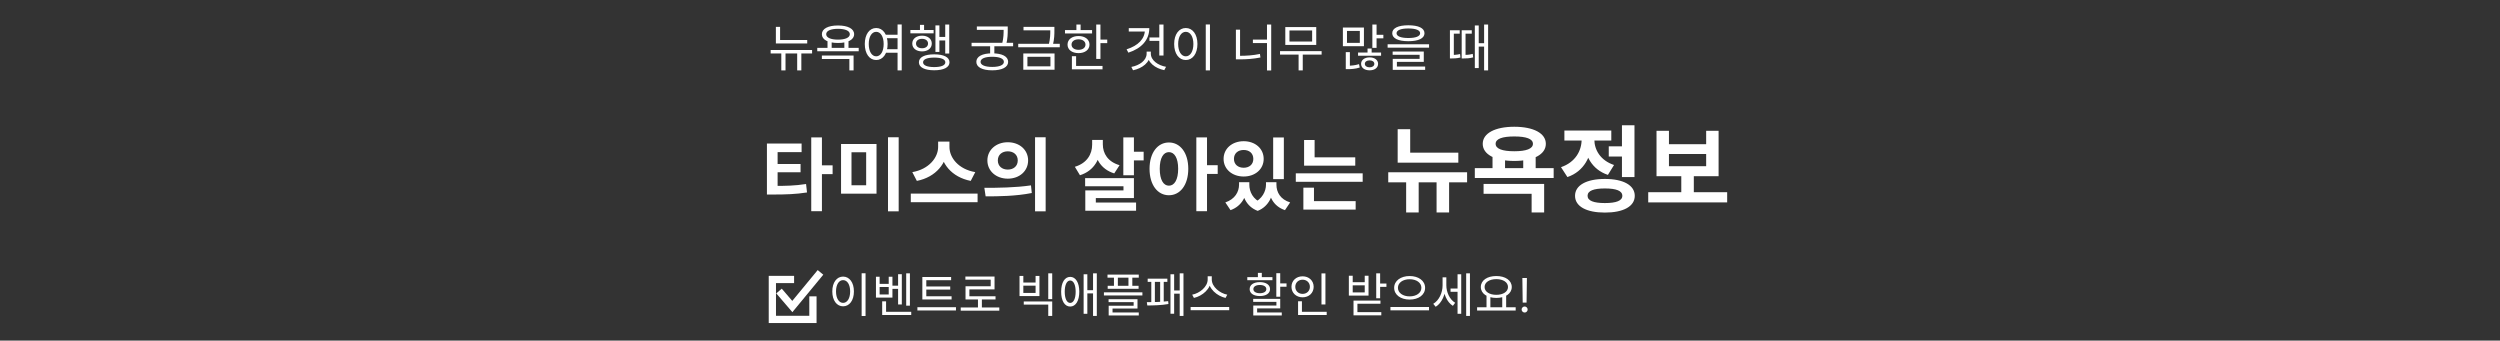 <svg width="345" height="47" viewBox="0 0 345 47" fill="none" xmlns="http://www.w3.org/2000/svg">
<rect x="0" y="0" width="345" height="47" fill="#333333" stroke="none"/>
<g clip-path="url(#clip0_12127_18342)">
<mask id="mask0_12127_18342" style="mask-type:luminance" maskUnits="userSpaceOnUse" x="0" y="0" width="345" height="47">
<path d="M345 0H0V47H345V0Z" fill="white"/>
</mask>
<g mask="url(#mask0_12127_18342)">
<path d="M105.836 25.657H106.694C108.41 25.657 109.719 25.635 111.237 25.393L111.369 26.559C109.829 26.801 108.443 26.845 106.694 26.845H105.836V25.657ZM105.836 19.805H110.621V20.993H107.31V26.042H105.836V19.805ZM106.958 22.632H110.478V23.776H106.958V22.632ZM111.952 18.958H113.426V29.144H111.952V18.958ZM113.096 22.819H114.9V24.029H113.096V22.819ZM116.065 19.871H120.96V26.724H116.065V19.871ZM119.53 21.015H117.506V25.569H119.53V21.015ZM122.544 18.947H124.018V29.166H122.544V18.947ZM129.462 19.541H130.738V20.278C130.738 22.489 129.165 24.447 126.525 24.964L125.898 23.754C128.197 23.358 129.462 21.741 129.462 20.278V19.541ZM129.759 19.541H131.024V20.278C131.024 21.774 132.278 23.358 134.588 23.754L133.961 24.964C131.321 24.447 129.759 22.522 129.759 20.278V19.541ZM125.689 26.713H134.907V27.901H125.689V26.713ZM139.075 19.629C140.681 19.629 141.88 20.674 141.88 22.137C141.88 23.611 140.681 24.656 139.075 24.656C137.48 24.656 136.259 23.611 136.259 22.137C136.259 20.674 137.48 19.629 139.075 19.629ZM139.075 20.883C138.294 20.883 137.7 21.345 137.7 22.137C137.7 22.94 138.294 23.402 139.075 23.402C139.856 23.402 140.45 22.94 140.45 22.137C140.45 21.345 139.856 20.883 139.075 20.883ZM142.837 18.947H144.3V29.166H142.837V18.947ZM136.017 27.098L135.841 25.921C137.634 25.921 140.131 25.899 142.276 25.58L142.386 26.636C140.175 27.076 137.777 27.098 136.017 27.098ZM150.717 19.31H151.905V19.959C151.905 21.895 151.003 23.567 149.034 24.183L148.33 23.017C150.013 22.511 150.717 21.268 150.717 19.959V19.31ZM151.014 19.31H152.191V19.926C152.191 21.169 152.873 22.324 154.501 22.797L153.764 23.93C151.872 23.347 151.014 21.785 151.014 19.926V19.31ZM155.018 18.958H156.481V24.183H155.018V18.958ZM155.887 20.938H157.823V22.137H155.887V20.938ZM149.749 24.579H156.481V27.329H151.223V28.572H149.771V26.273H155.04V25.701H149.749V24.579ZM149.771 27.945H156.778V29.078H149.771V27.945ZM161.31 19.662C162.861 19.662 163.983 21.07 163.983 23.292C163.983 25.536 162.861 26.944 161.31 26.944C159.759 26.944 158.637 25.536 158.637 23.292C158.637 21.07 159.759 19.662 161.31 19.662ZM161.31 20.993C160.551 20.993 160.045 21.796 160.045 23.292C160.045 24.81 160.551 25.624 161.31 25.624C162.069 25.624 162.586 24.81 162.586 23.292C162.586 21.796 162.069 20.993 161.31 20.993ZM165.094 18.958H166.568V29.144H165.094V18.958ZM166.238 22.797H168.042V24.007H166.238V22.797ZM170.989 25.14H172.089V25.481C172.089 27.021 171.407 28.429 169.812 29.001L169.097 27.934C170.428 27.483 170.989 26.471 170.989 25.481V25.14ZM171.363 25.14H172.408V25.481C172.408 26.471 172.903 27.505 174.146 28.022L173.563 29.1C171.946 28.495 171.363 26.977 171.363 25.481V25.14ZM174.707 25.14H175.752V25.481C175.752 26.889 175.147 28.473 173.563 29.1L172.958 28.022C174.201 27.461 174.707 26.383 174.707 25.481V25.14ZM175.048 25.14H176.148V25.481C176.148 26.537 176.698 27.516 178.04 27.934L177.325 29.001C175.708 28.451 175.048 27.087 175.048 25.481V25.14ZM175.697 18.969H177.171V24.722H175.697V18.969ZM171.627 19.486C173.211 19.486 174.388 20.498 174.388 21.928C174.388 23.347 173.211 24.359 171.627 24.359C170.043 24.359 168.855 23.347 168.855 21.928C168.855 20.498 170.043 19.486 171.627 19.486ZM171.627 20.696C170.857 20.696 170.285 21.147 170.285 21.928C170.285 22.698 170.857 23.149 171.627 23.149C172.397 23.149 172.958 22.698 172.958 21.928C172.958 21.147 172.397 20.696 171.627 20.696ZM179.964 21.708H187.026V22.863H179.964V21.708ZM178.82 23.919H188.049V25.085H178.82V23.919ZM179.964 19.321H181.416V22.28H179.964V19.321ZM179.865 27.758H187.081V28.924H179.865V27.758ZM179.865 25.899H181.328V28.066H179.865V25.899ZM192.878 21.067H201.25V22.445H192.878V21.067ZM192.878 17.83H194.607V21.691H192.878V17.83ZM191.578 23.771H202.459V25.162H191.578V23.771ZM194.048 24.265H195.777V29.322H194.048V24.265ZM198.247 24.265H199.976V29.322H198.247V24.265ZM205.968 21.353H207.697V23.576H205.968V21.353ZM210.206 21.353H211.922V23.576H210.206V21.353ZM208.971 17.492C211.623 17.492 213.326 18.389 213.326 19.845C213.326 21.314 211.623 22.211 208.971 22.211C206.319 22.211 204.616 21.314 204.616 19.845C204.616 18.389 206.319 17.492 208.971 17.492ZM208.971 18.831C207.32 18.831 206.397 19.156 206.397 19.845C206.397 20.534 207.32 20.872 208.971 20.872C210.609 20.872 211.545 20.534 211.545 19.845C211.545 19.156 210.609 18.831 208.971 18.831ZM203.524 23.199H214.405V24.564H203.524V23.199ZM204.733 25.383H213.092V29.322H211.363V26.748H204.733V25.383ZM222.009 20.196H224.297V21.6H222.009V20.196ZM223.829 17.284H225.558V24.434H223.829V17.284ZM221.476 24.694C224.024 24.694 225.597 25.565 225.597 27.021C225.597 28.49 224.024 29.335 221.476 29.335C218.928 29.335 217.355 28.49 217.355 27.021C217.355 25.565 218.928 24.694 221.476 24.694ZM221.476 26.007C219.916 26.007 219.084 26.332 219.084 27.021C219.084 27.697 219.916 28.022 221.476 28.022C223.049 28.022 223.881 27.697 223.881 27.021C223.881 26.332 223.049 26.007 221.476 26.007ZM218.265 18.493H219.669V19.247C219.669 21.548 218.603 23.654 216.302 24.434L215.418 23.069C217.407 22.393 218.265 20.794 218.265 19.247V18.493ZM218.629 18.493H220.02V19.247C220.02 20.664 220.839 22.133 222.737 22.77L221.892 24.135C219.656 23.394 218.629 21.392 218.629 19.247V18.493ZM215.886 18.012H222.36V19.39H215.886V18.012ZM227.455 26.527H238.349V27.931H227.455V26.527ZM232.018 23.953H233.747V26.865H232.018V23.953ZM228.599 18.051H230.315V19.897H235.45V18.051H237.166V24.317H228.599V18.051ZM230.315 21.249V22.939H235.45V21.249H230.315Z" fill="white"/>
<path d="M107.071 5.518H111.397V5.994H107.071V5.518ZM107.071 3.705H107.652V5.742H107.071V3.705ZM106.35 6.897H112.069V7.38H106.35V6.897ZM107.82 7.079H108.401V9.711H107.82V7.079ZM110.011 7.079H110.585V9.711H110.011V7.079ZM114.196 5.574H114.77V6.771H114.196V5.574ZM116.52 5.574H117.094V6.771H116.52V5.574ZM115.645 3.516C117.01 3.516 117.871 3.964 117.871 4.72C117.871 5.483 117.01 5.931 115.645 5.931C114.273 5.931 113.419 5.483 113.419 4.72C113.419 3.964 114.273 3.516 115.645 3.516ZM115.645 3.978C114.637 3.978 114.014 4.251 114.014 4.72C114.014 5.189 114.637 5.469 115.645 5.469C116.646 5.469 117.276 5.189 117.276 4.72C117.276 4.251 116.646 3.978 115.645 3.978ZM112.782 6.603H118.501V7.079H112.782V6.603ZM113.419 7.667H117.794V9.711H117.213V8.143H113.419V7.667ZM122.078 4.79H123.989V5.273H122.078V4.79ZM122.078 6.792H123.989V7.275H122.078V6.792ZM120.916 3.866C121.833 3.866 122.491 4.727 122.491 6.071C122.491 7.422 121.833 8.283 120.916 8.283C119.992 8.283 119.341 7.422 119.341 6.071C119.341 4.727 119.992 3.866 120.916 3.866ZM120.916 4.391C120.307 4.391 119.887 5.049 119.887 6.071C119.887 7.1 120.307 7.772 120.916 7.772C121.525 7.772 121.945 7.1 121.945 6.071C121.945 5.049 121.525 4.391 120.916 4.391ZM123.863 3.376H124.437V9.718H123.863V3.376ZM130.442 3.383H130.995V7.387H130.442V3.383ZM129.413 5.098H130.61V5.581H129.413V5.098ZM129.091 3.509H129.637V7.163H129.091V3.509ZM125.633 4.139H128.839V4.601H125.633V4.139ZM127.243 4.923C128.034 4.923 128.587 5.357 128.587 6.008C128.587 6.666 128.034 7.093 127.243 7.093C126.445 7.093 125.892 6.666 125.892 6.008C125.892 5.357 126.445 4.923 127.243 4.923ZM127.243 5.357C126.746 5.357 126.41 5.616 126.41 6.008C126.41 6.407 126.746 6.659 127.243 6.659C127.733 6.659 128.069 6.407 128.069 6.008C128.069 5.616 127.733 5.357 127.243 5.357ZM126.956 3.432H127.523V4.398H126.956V3.432ZM128.923 7.499C130.239 7.499 131.03 7.891 131.03 8.598C131.03 9.298 130.239 9.697 128.923 9.697C127.593 9.697 126.809 9.298 126.809 8.598C126.809 7.891 127.593 7.499 128.923 7.499ZM128.923 7.947C127.95 7.947 127.383 8.178 127.383 8.598C127.383 9.018 127.95 9.256 128.923 9.256C129.882 9.256 130.456 9.018 130.456 8.598C130.456 8.178 129.882 7.947 128.923 7.947ZM134.805 3.656H138.879V4.125H134.805V3.656ZM134.077 5.91H139.81V6.386H134.077V5.91ZM136.639 6.246H137.22V7.555H136.639V6.246ZM138.501 3.656H139.068V4.111C139.068 4.629 139.068 5.266 138.858 6.127L138.291 6.057C138.501 5.217 138.501 4.615 138.501 4.111V3.656ZM136.926 7.359C138.291 7.359 139.124 7.786 139.124 8.535C139.124 9.277 138.291 9.704 136.926 9.704C135.561 9.704 134.735 9.277 134.735 8.535C134.735 7.786 135.561 7.359 136.926 7.359ZM136.926 7.835C135.925 7.835 135.316 8.087 135.316 8.535C135.316 8.976 135.925 9.235 136.926 9.235C137.934 9.235 138.536 8.976 138.536 8.535C138.536 8.087 137.934 7.835 136.926 7.835ZM141.244 3.712H145.318V4.188H141.244V3.712ZM140.516 6.043H146.249V6.519H140.516V6.043ZM144.94 3.712H145.507V4.181C145.507 4.72 145.507 5.336 145.297 6.211L144.73 6.183C144.94 5.315 144.94 4.706 144.94 4.181V3.712ZM141.216 7.38H145.528V9.627H141.216V7.38ZM144.961 7.842H141.783V9.158H144.961V7.842ZM151.281 3.39H151.862V8.136H151.281V3.39ZM151.68 5.462H152.8V5.952H151.68V5.462ZM146.969 4.153H150.707V4.622H146.969V4.153ZM148.838 4.972C149.734 4.972 150.35 5.441 150.35 6.155C150.35 6.862 149.734 7.331 148.838 7.331C147.935 7.331 147.319 6.862 147.319 6.155C147.319 5.441 147.935 4.972 148.838 4.972ZM148.838 5.427C148.264 5.427 147.872 5.714 147.872 6.155C147.872 6.589 148.264 6.876 148.838 6.876C149.405 6.876 149.797 6.589 149.797 6.155C149.797 5.714 149.405 5.427 148.838 5.427ZM148.544 3.383H149.125V4.398H148.544V3.383ZM147.921 9.095H152.149V9.571H147.921V9.095ZM147.921 7.758H148.502V9.298H147.921V7.758ZM159.984 3.383H160.565V7.667H159.984V3.383ZM158.626 5.168H160.103V5.644H158.626V5.168ZM157.996 3.88H158.605C158.605 5.518 157.527 6.68 155.714 7.268L155.469 6.806C157.072 6.302 157.996 5.35 157.996 4.111V3.88ZM155.77 3.88H158.409V4.356H155.77V3.88ZM158.234 7.121H158.731V7.408C158.731 8.619 157.625 9.438 156.358 9.697L156.127 9.235C157.247 9.032 158.234 8.332 158.234 7.408V7.121ZM158.318 7.121H158.815V7.408C158.815 8.318 159.788 9.018 160.915 9.221L160.67 9.683C159.41 9.431 158.318 8.612 158.318 7.408V7.121ZM166.395 3.376H166.976V9.718H166.395V3.376ZM163.637 3.866C164.575 3.866 165.247 4.727 165.247 6.071C165.247 7.422 164.575 8.283 163.637 8.283C162.706 8.283 162.034 7.422 162.034 6.071C162.034 4.727 162.706 3.866 163.637 3.866ZM163.637 4.391C163.021 4.391 162.587 5.049 162.587 6.071C162.587 7.1 163.021 7.772 163.637 7.772C164.26 7.772 164.687 7.1 164.687 6.071C164.687 5.049 164.26 4.391 163.637 4.391ZM174.845 3.383H175.426V9.725H174.845V3.383ZM172.899 5.469H175.034V5.945H172.899V5.469ZM170.554 4.09H171.128V8.01H170.554V4.09ZM170.554 7.702H171.044C172.024 7.702 172.899 7.646 173.872 7.443L173.942 7.933C172.934 8.129 172.045 8.192 171.044 8.192H170.554V7.702ZM176.644 7.058H182.384V7.534H176.644V7.058ZM179.206 7.345H179.78V9.711H179.206V7.345ZM177.372 3.733H181.642V6.204H177.372V3.733ZM181.075 4.202H177.946V5.735H181.075V4.202ZM189.385 3.383H189.966V6.61H189.385V3.383ZM189.714 4.804H190.904V5.287H189.714V4.804ZM185.318 3.796H188.223V6.379H185.318V3.796ZM187.656 4.265H185.885V5.917H187.656V4.265ZM185.717 9.067H186.018C186.396 9.067 187.005 9.032 187.544 8.85L187.642 9.319C187.033 9.515 186.452 9.543 186.018 9.543H185.717V9.067ZM185.717 7.191H186.284V9.193H185.717V7.191ZM187.411 7.254H190.589V7.688H187.411V7.254ZM189.007 7.919C189.693 7.919 190.176 8.269 190.176 8.808C190.176 9.361 189.693 9.704 189.007 9.704C188.314 9.704 187.831 9.361 187.831 8.808C187.831 8.269 188.314 7.919 189.007 7.919ZM189.007 8.332C188.615 8.332 188.349 8.521 188.349 8.808C188.349 9.102 188.615 9.291 189.007 9.291C189.385 9.291 189.658 9.102 189.658 8.808C189.658 8.521 189.385 8.332 189.007 8.332ZM188.72 6.701H189.287V7.562H188.72V6.701ZM194.354 3.488C195.747 3.488 196.58 3.88 196.58 4.587C196.58 5.294 195.747 5.686 194.354 5.686C192.954 5.686 192.128 5.294 192.128 4.587C192.128 3.88 192.954 3.488 194.354 3.488ZM194.354 3.929C193.318 3.929 192.723 4.167 192.723 4.587C192.723 5.007 193.318 5.245 194.354 5.245C195.383 5.245 195.978 5.007 195.978 4.587C195.978 4.167 195.383 3.929 194.354 3.929ZM191.491 6.106H197.21V6.575H191.491V6.106ZM192.184 7.114H196.482V8.542H192.772V9.312H192.198V8.122H195.908V7.562H192.184V7.114ZM192.198 9.186H196.671V9.641H192.198V9.186ZM203.526 3.516H204.065V9.396H203.526V3.516ZM203.841 5.959H205.01V6.435H203.841V5.959ZM200.089 7.583H200.341C200.586 7.583 200.999 7.576 201.489 7.457L201.538 7.94C201.013 8.066 200.607 8.066 200.341 8.066H200.089V7.583ZM200.089 4.174H201.44V4.65H200.628V7.856H200.089V4.174ZM201.713 7.583H201.979C202.315 7.583 202.756 7.569 203.239 7.436L203.295 7.919C202.777 8.059 202.343 8.066 201.979 8.066H201.713V7.583ZM201.713 4.174H203.106V4.65H202.245V7.835H201.713V4.174ZM204.807 3.383H205.36V9.711H204.807V3.383Z" fill="white"/>
<path d="M118.906 37.715H119.446V43.604H118.906V37.715ZM116.345 38.17C117.216 38.17 117.84 38.97 117.84 40.218C117.84 41.472 117.216 42.272 116.345 42.272C115.481 42.272 114.857 41.472 114.857 40.218C114.857 38.97 115.481 38.17 116.345 38.17ZM116.345 38.658C115.773 38.658 115.37 39.269 115.37 40.218C115.37 41.173 115.773 41.797 116.345 41.797C116.924 41.797 117.32 41.173 117.32 40.218C117.32 39.269 116.924 38.658 116.345 38.658ZM125.055 37.722H125.568V42.181H125.055V37.722ZM122.994 39.425H124.106V39.867H122.994V39.425ZM123.937 37.839H124.45V42.012H123.937V37.839ZM120.882 38.19H121.389V39.178H122.643V38.19H123.157V41.069H120.882V38.19ZM121.389 39.607V40.634H122.643V39.607H121.389ZM121.74 43.026H125.75V43.468H121.74V43.026ZM121.74 41.583H122.279V43.266H121.74V41.583ZM127.284 40.887H131.32V41.323H127.284V40.887ZM126.601 42.395H131.925V42.844H126.601V42.395ZM127.284 38.222H131.255V38.664H127.83V41.024H127.284V38.222ZM127.654 39.535H131.132V39.964H127.654V39.535ZM132.58 42.428H137.904V42.876H132.58V42.428ZM134.959 41.167H135.499V42.616H134.959V41.167ZM133.224 38.157H137.247V39.938H133.776V41.115H133.243V39.503H136.714V38.593H133.224V38.157ZM133.243 40.887H137.384V41.329H133.243V40.887ZM140.694 38.079H141.22V38.989H142.91V38.079H143.443V40.855H140.694V38.079ZM141.22 39.418V40.426H142.91V39.418H141.22ZM141.279 41.602H145.205V43.598H144.659V42.038H141.279V41.602ZM144.659 37.722H145.205V41.277H144.659V37.722ZM147.687 38.209C148.448 38.209 148.942 38.996 148.942 40.257C148.942 41.518 148.448 42.304 147.687 42.304C146.927 42.304 146.439 41.518 146.439 40.257C146.439 38.996 146.927 38.209 147.687 38.209ZM147.687 38.71C147.226 38.71 146.933 39.308 146.933 40.257C146.933 41.206 147.226 41.804 147.687 41.804C148.149 41.804 148.441 41.206 148.441 40.257C148.441 39.308 148.149 38.71 147.687 38.71ZM150.84 37.722H151.36V43.598H150.84V37.722ZM149.91 40.049H151.035V40.491H149.91V40.049ZM149.54 37.845H150.053V43.305H149.54V37.845ZM152.835 37.897H157.151V38.32H152.835V37.897ZM152.861 39.438H157.125V39.854H152.861V39.438ZM153.725 38.06H154.265V39.711H153.725V38.06ZM155.727 38.06H156.26V39.711H155.727V38.06ZM152.341 40.341H157.651V40.777H152.341V40.341ZM152.984 41.29H156.975V42.577H153.53V43.286H152.997V42.194H156.442V41.693H152.984V41.29ZM152.997 43.123H157.151V43.533H152.997V43.123ZM162.799 37.722H163.319V43.598H162.799V37.722ZM161.869 40.081H162.994V40.53H161.869V40.081ZM161.525 37.852H162.032V43.299H161.525V37.852ZM158.379 38.456H161.096V38.898H158.379V38.456ZM158.327 42.155L158.262 41.7C159.035 41.7 160.309 41.674 161.206 41.557L161.245 41.953C160.316 42.129 159.094 42.155 158.327 42.155ZM158.879 38.742H159.373V41.817H158.879V38.742ZM160.101 38.742H160.595V41.817H160.101V38.742ZM166.659 38.125H167.127V38.573C167.127 39.854 165.938 40.848 164.761 41.115L164.521 40.666C165.554 40.471 166.659 39.574 166.659 38.573V38.125ZM166.757 38.125H167.225V38.573C167.225 39.581 168.336 40.471 169.363 40.666L169.123 41.115C167.953 40.848 166.757 39.86 166.757 38.573V38.125ZM164.306 42.363H169.63V42.805H164.306V42.363ZM176.131 37.702H176.67V40.946H176.131V37.702ZM176.443 39.113H177.541V39.568H176.443V39.113ZM172.939 41.245H176.67V42.558H173.485V43.273H172.952V42.168H176.144V41.654H172.939V41.245ZM172.952 43.117H176.885V43.533H172.952V43.117ZM172.127 38.248H175.598V38.671H172.127V38.248ZM173.862 38.931C174.707 38.931 175.266 39.301 175.266 39.899C175.266 40.491 174.707 40.855 173.862 40.855C173.004 40.855 172.452 40.491 172.452 39.899C172.452 39.301 173.004 38.931 173.862 38.931ZM173.862 39.327C173.316 39.327 172.965 39.548 172.965 39.899C172.965 40.244 173.316 40.465 173.862 40.465C174.402 40.465 174.753 40.244 174.753 39.899C174.753 39.548 174.402 39.327 173.862 39.327ZM173.589 37.657H174.129V38.541H173.589V37.657ZM182.364 37.728H182.91V42.018H182.364V37.728ZM179.133 43.026H183.085V43.468H179.133V43.026ZM179.133 41.576H179.666V43.175H179.133V41.576ZM179.757 38.131C180.635 38.131 181.285 38.729 181.285 39.581C181.285 40.426 180.635 41.03 179.757 41.03C178.88 41.03 178.223 40.426 178.223 39.581C178.223 38.729 178.88 38.131 179.757 38.131ZM179.757 38.599C179.185 38.599 178.75 39.002 178.75 39.581C178.75 40.153 179.185 40.556 179.757 40.556C180.329 40.556 180.765 40.153 180.765 39.581C180.765 39.002 180.329 38.599 179.757 38.599ZM189.918 37.722H190.457V41.16H189.918V37.722ZM190.308 39.132H191.328V39.587H190.308V39.132ZM186.141 38.047H186.674V38.944H188.332V38.047H188.858V40.79H186.141V38.047ZM186.674 39.373V40.354H188.332V39.373H186.674ZM186.785 41.479H190.503V41.914H187.324V43.39H186.785V41.479ZM186.785 43.078H190.62V43.52H186.785V43.078ZM194.532 38.092C195.754 38.092 196.664 38.742 196.664 39.717C196.664 40.699 195.754 41.342 194.532 41.342C193.31 41.342 192.394 40.699 192.394 39.717C192.394 38.742 193.31 38.092 194.532 38.092ZM194.532 38.534C193.603 38.534 192.914 39.009 192.914 39.717C192.914 40.419 193.603 40.9 194.532 40.9C195.462 40.9 196.151 40.419 196.151 39.717C196.151 39.009 195.462 38.534 194.532 38.534ZM191.88 42.369H197.204V42.824H191.88V42.369ZM200.174 39.821H201.298V40.27H200.174V39.821ZM199.075 38.274H199.498V39.392C199.498 40.621 198.984 41.81 198.126 42.337L197.788 41.927C198.594 41.453 199.075 40.4 199.075 39.392V38.274ZM199.179 38.274H199.595V39.373C199.595 40.315 200.037 41.316 200.811 41.784L200.499 42.207C199.654 41.687 199.179 40.517 199.179 39.373V38.274ZM202.332 37.722H202.852V43.598H202.332V37.722ZM201.142 37.845H201.649V43.305H201.142V37.845ZM205.139 40.744H205.672V42.506H205.139V40.744ZM207.31 40.744H207.85V42.506H207.31V40.744ZM203.839 42.402H209.163V42.85H203.839V42.402ZM206.491 38.092C207.733 38.092 208.623 38.684 208.623 39.607C208.623 40.523 207.733 41.115 206.491 41.115C205.243 41.115 204.353 40.523 204.353 39.607C204.353 38.684 205.243 38.092 206.491 38.092ZM206.491 38.521C205.549 38.521 204.873 38.95 204.873 39.607C204.873 40.257 205.549 40.686 206.491 40.686C207.434 40.686 208.103 40.257 208.103 39.607C208.103 38.95 207.434 38.521 206.491 38.521ZM210.713 38.364L210.666 41.761H210.131L210.085 38.364H210.713ZM210.399 43.128C210.285 43.128 210.187 43.087 210.105 43.005C210.024 42.924 209.983 42.826 209.983 42.712C209.983 42.598 210.024 42.501 210.105 42.419C210.187 42.338 210.285 42.297 210.399 42.297C210.512 42.297 210.61 42.338 210.692 42.419C210.773 42.501 210.814 42.598 210.814 42.712C210.814 42.788 210.795 42.857 210.756 42.92C210.719 42.983 210.669 43.034 210.606 43.072C210.545 43.109 210.476 43.128 210.399 43.128Z" fill="white"/>
<path d="M109.585 38.569H106.585V44.079H112.185V40.896" stroke="white"/>
<path d="M107.504 40.16L109.341 42.302L113.228 37.589" stroke="white"/>
</g>
</g>
<defs>
<clipPath id="clip0_12127_18342">
<rect width="345" height="47" fill="white"/>
</clipPath>
</defs>
</svg>
